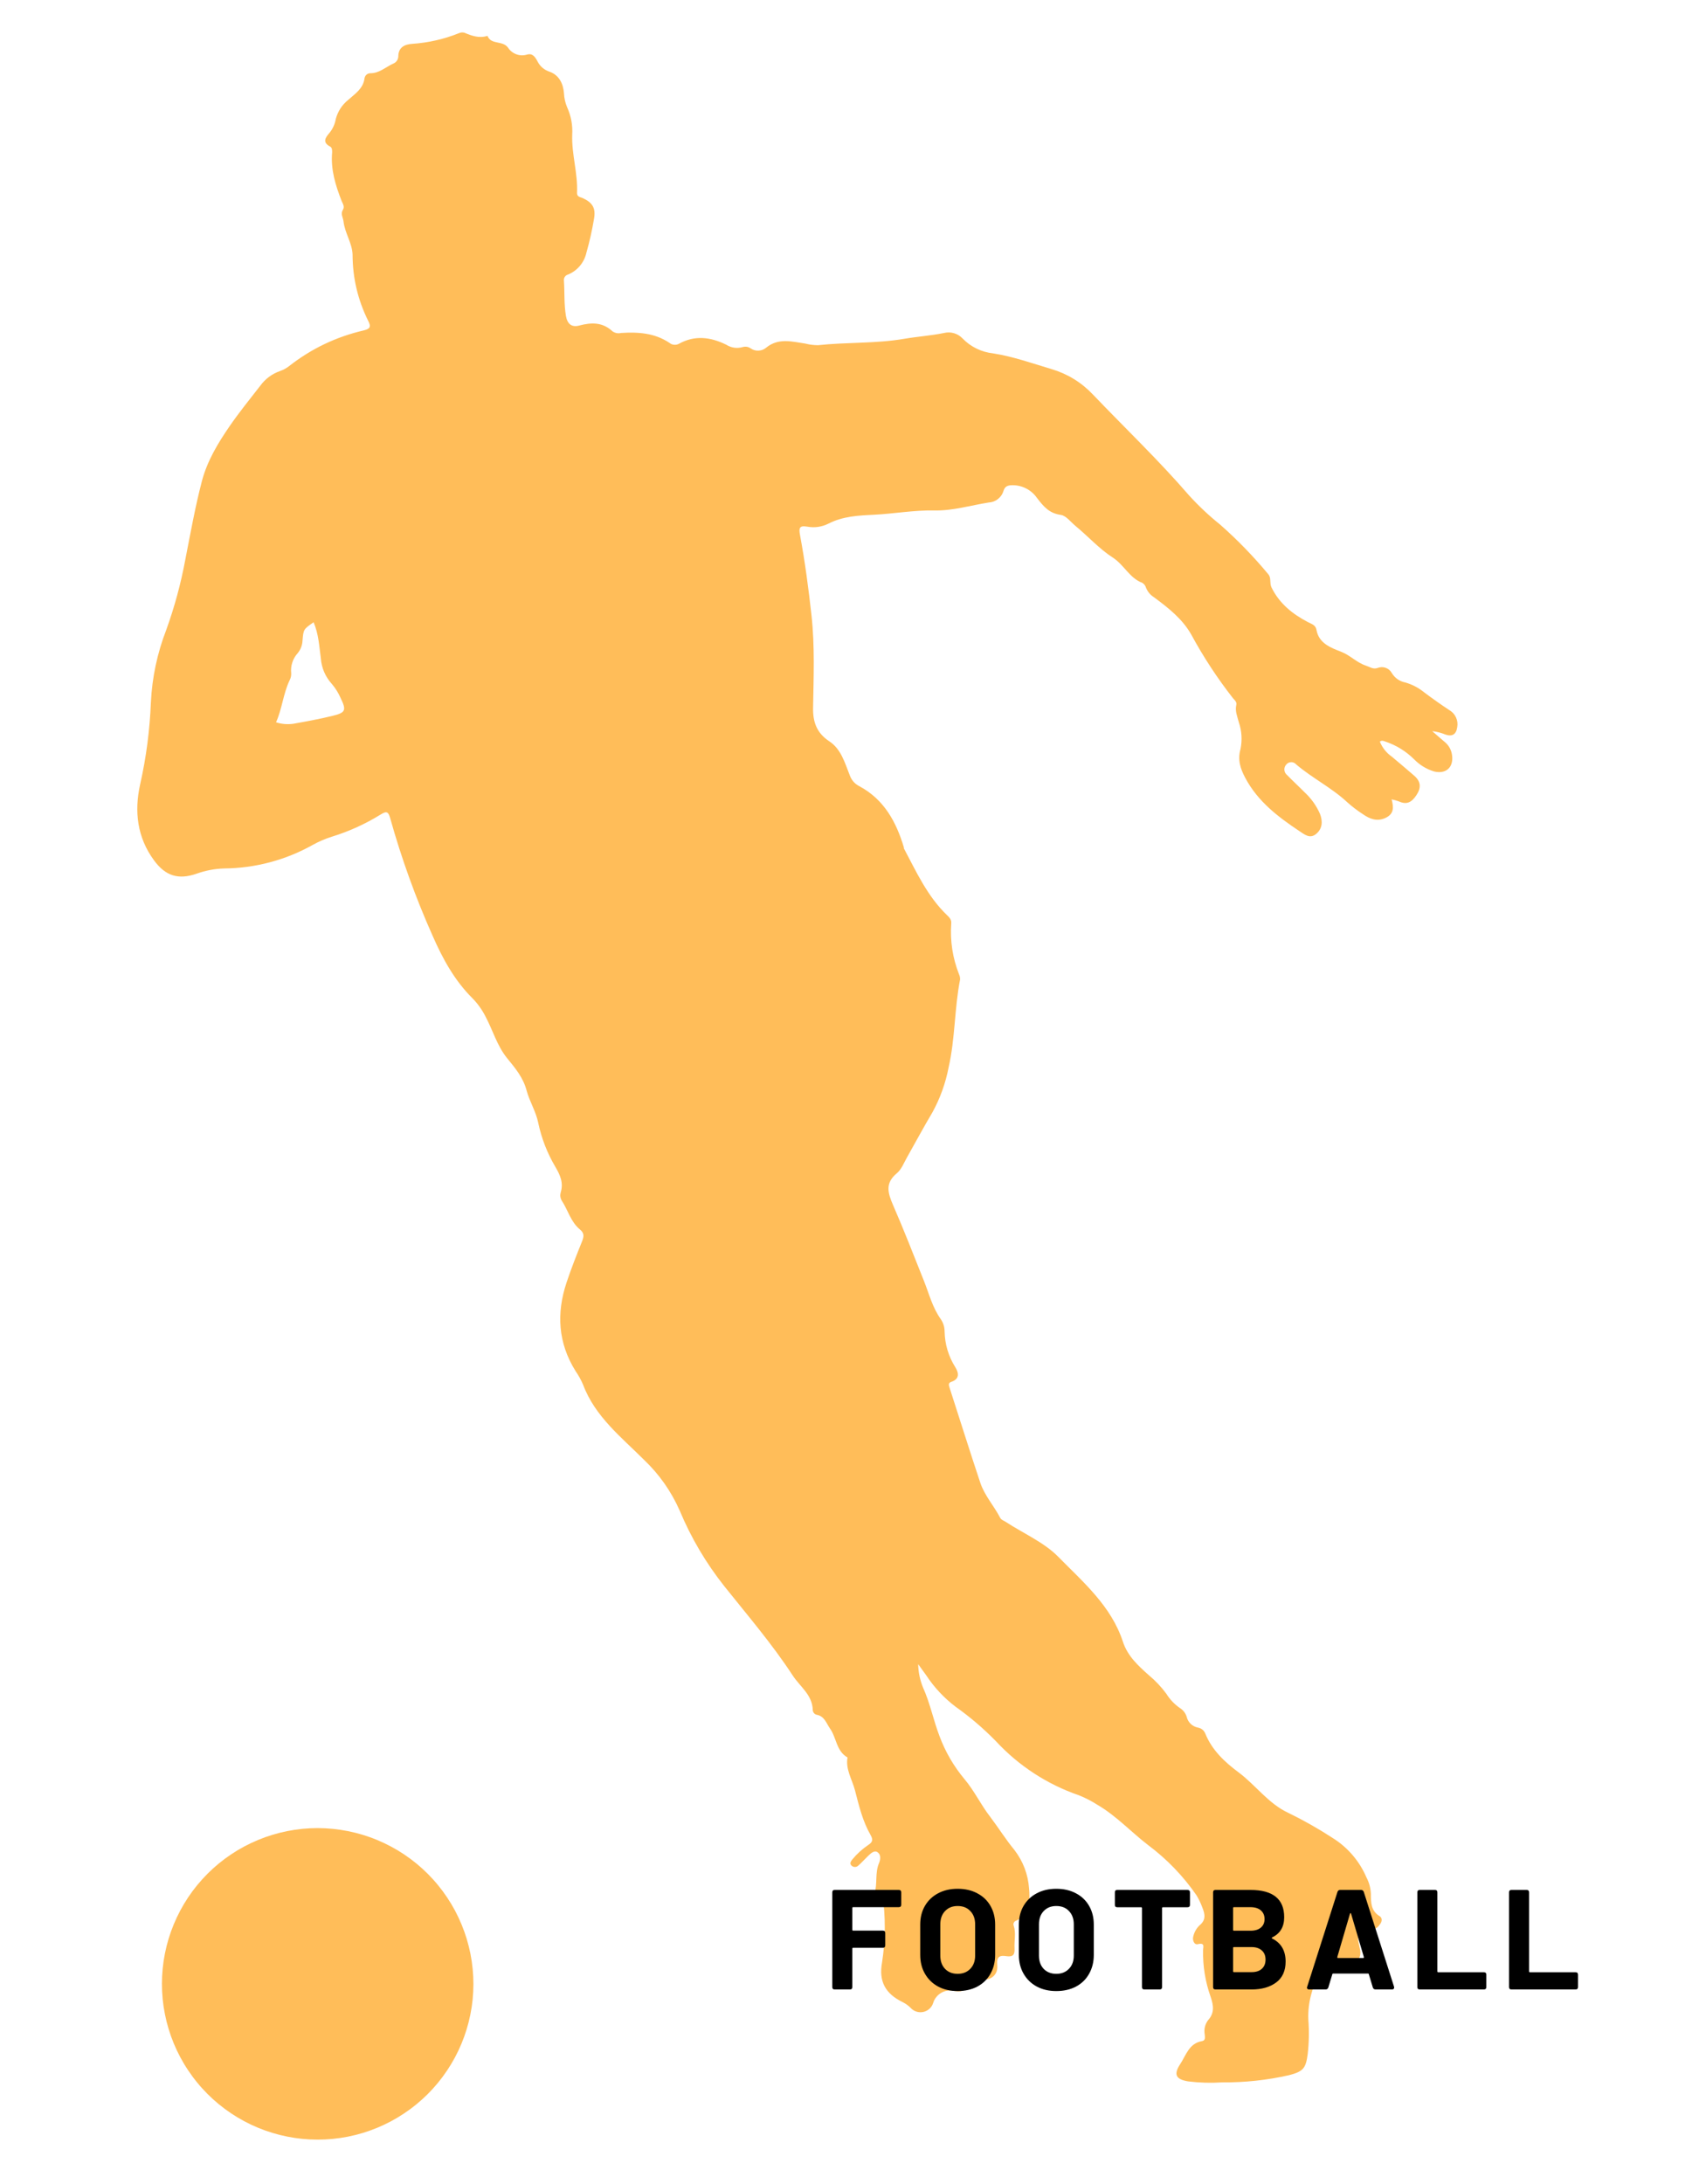 <svg xmlns="http://www.w3.org/2000/svg" xmlns:xlink="http://www.w3.org/1999/xlink" width="400" zoomAndPan="magnify" viewBox="0 0 300 384" height="512" preserveAspectRatio="xMidYMid meet" version="1.2"><defs><clipPath id="0738083324"><path d="M 24 5.281 L 256.812 5.281 L 256.812 367 L 24 367 Z M 24 5.281 "/></clipPath><clipPath id="c3ef22bed1"><path d="M 28 321 L 84 321 L 84 376.531 L 28 376.531 Z M 28 321 "/></clipPath></defs><g id="8fc0fac338"><g clip-rule="nonzero" clip-path="url(#0738083324)"><path style=" stroke:none;fill-rule:nonzero;fill:#ffbd59;fill-opacity:1;" d="M 161.461 292.602 C 161.492 294.027 161.777 295.402 162.32 296.723 C 163.559 299.469 164.133 302.422 165.199 305.223 C 166.234 308.008 167.707 310.543 169.613 312.824 C 171.336 314.863 172.488 317.34 174.129 319.445 C 175.578 321.355 176.844 323.41 178.387 325.273 C 179.926 327.289 180.785 329.559 180.965 332.09 C 181.117 333.773 181.207 336.543 178.707 337.699 C 178.516 337.754 178.375 337.871 178.285 338.047 C 178.199 338.227 178.191 338.41 178.266 338.594 C 178.695 339.91 178.324 341.258 178.406 342.582 C 178.469 343.672 178.137 344.086 177.078 343.957 C 175.797 343.746 175.219 343.996 175.367 345.539 C 175.57 347.578 173.645 348.605 171.684 347.793 C 170.84 347.449 170.23 348.164 170.074 348.887 C 169.766 350.254 168.773 350.211 167.816 350.051 C 167.43 349.957 167.043 349.938 166.648 349.992 C 166.258 350.047 165.887 350.172 165.543 350.371 C 165.199 350.566 164.898 350.816 164.652 351.125 C 164.402 351.434 164.219 351.777 164.102 352.156 C 163.977 352.559 163.762 352.898 163.453 353.184 C 163.145 353.465 162.789 353.652 162.379 353.746 C 161.973 353.836 161.566 353.82 161.168 353.695 C 160.77 353.57 160.43 353.352 160.145 353.043 C 159.73 352.625 159.258 352.285 158.73 352.023 C 155.723 350.555 154.488 348.418 155.113 345.012 C 155.73 341.004 155.75 336.992 155.164 332.977 C 154.352 333.133 154.844 334.277 154 334.348 C 153.816 334.176 153.703 333.969 153.66 333.723 C 153.613 333.48 153.648 333.246 153.758 333.023 C 154.344 331.254 153.828 329.336 154.57 327.59 C 154.848 326.938 154.934 326.086 154.316 325.664 C 153.699 325.246 153.051 325.945 152.555 326.418 C 152.059 326.891 151.516 327.508 150.953 327.996 C 150.793 328.16 150.602 328.246 150.371 328.258 C 150.145 328.266 149.945 328.199 149.773 328.051 C 149.312 327.645 149.652 327.238 149.898 326.914 C 150.727 325.914 151.68 325.059 152.758 324.34 C 153.512 323.824 153.512 323.402 153.09 322.641 C 151.691 320.195 151.051 317.512 150.352 314.797 C 149.855 312.871 148.668 311.133 149.035 309.004 C 147.051 307.891 147.109 305.531 145.949 303.906 C 145.289 302.965 144.988 301.738 143.598 301.496 C 143.406 301.449 143.246 301.348 143.125 301.191 C 143 301.035 142.934 300.859 142.926 300.664 C 142.859 298 140.672 296.543 139.406 294.602 C 135.797 289.07 131.496 284.07 127.371 278.895 C 124.152 274.836 121.543 270.418 119.543 265.641 C 118.047 262.242 115.957 259.258 113.27 256.691 C 109.289 252.711 104.641 249.078 102.543 243.48 C 102.188 242.641 101.746 241.844 101.227 241.09 C 98.129 236.148 97.82 230.914 99.633 225.484 C 100.445 223.047 101.391 220.645 102.355 218.262 C 102.688 217.426 102.77 216.816 101.984 216.172 C 100.348 214.84 99.879 212.734 98.75 211.047 C 98.512 210.602 98.461 210.137 98.602 209.648 C 99.129 207.934 98.48 206.566 97.645 205.137 C 96.215 202.715 95.215 200.125 94.637 197.375 C 94.238 195.418 93.133 193.68 92.621 191.801 C 92.012 189.445 90.582 187.785 89.145 186.016 C 87.41 183.863 86.664 181.156 85.387 178.75 C 84.781 177.551 84.008 176.469 83.07 175.508 C 79.934 172.395 77.848 168.574 76.098 164.586 C 73.098 157.867 70.605 150.965 68.621 143.879 C 68.312 142.758 68.02 142.531 66.965 143.195 C 64.262 144.871 61.391 146.176 58.352 147.113 C 57.172 147.484 56.039 147.969 54.961 148.574 C 52.586 149.902 50.086 150.914 47.457 151.613 C 44.828 152.309 42.156 152.672 39.434 152.695 C 37.762 152.746 36.137 153.055 34.562 153.621 C 31.363 154.727 29.102 154.027 27.086 151.273 C 24.121 147.242 23.586 142.668 24.641 137.93 C 25.715 133.164 26.344 128.34 26.535 123.457 C 26.754 119.082 27.652 114.855 29.227 110.77 C 30.684 106.742 31.801 102.625 32.582 98.418 C 33.484 93.82 34.312 89.164 35.5 84.605 C 36.441 81.027 38.336 77.898 40.406 74.891 C 42.082 72.465 43.941 70.164 45.754 67.84 C 46.668 66.59 47.859 65.711 49.324 65.207 C 49.875 65.012 50.375 64.734 50.832 64.375 C 54.734 61.316 59.098 59.227 63.926 58.102 C 65.062 57.836 65.309 57.469 64.738 56.398 C 62.922 52.734 62.008 48.855 62 44.766 C 61.926 42.719 60.641 41.004 60.406 38.926 C 60.332 38.242 59.832 37.625 60.301 36.883 C 60.633 36.34 60.301 35.852 60.09 35.375 C 59.008 32.617 58.133 29.812 58.406 26.785 C 58.406 26.387 58.406 25.969 58.066 25.777 C 56.629 25.027 57.223 24.184 57.953 23.348 C 58.527 22.629 58.895 21.812 59.051 20.906 C 59.422 19.555 60.148 18.441 61.234 17.559 C 62.461 16.469 63.867 15.586 64.105 13.758 C 64.145 13.504 64.258 13.297 64.453 13.129 C 64.648 12.961 64.875 12.879 65.129 12.879 C 66.723 12.879 67.828 11.781 69.16 11.18 C 69.418 11.078 69.625 10.91 69.785 10.684 C 69.945 10.461 70.031 10.207 70.043 9.93 C 70.043 8.305 71.176 7.801 72.457 7.711 C 75.312 7.52 78.07 6.891 80.73 5.824 C 81.035 5.691 81.348 5.668 81.668 5.754 C 82.98 6.312 84.281 6.77 85.723 6.305 C 86.355 7.938 88.379 7.059 89.336 8.375 C 89.508 8.645 89.723 8.883 89.977 9.082 C 90.23 9.281 90.508 9.438 90.809 9.547 C 91.113 9.66 91.426 9.719 91.75 9.727 C 92.074 9.73 92.387 9.688 92.695 9.594 C 93.652 9.305 94.133 10.059 94.5 10.758 C 94.969 11.684 95.695 12.305 96.684 12.625 C 98.352 13.238 99.047 14.758 99.172 16.383 C 99.211 17.238 99.395 18.055 99.723 18.844 C 100.422 20.383 100.723 22 100.625 23.688 C 100.504 27.133 101.633 30.457 101.469 33.941 C 101.469 34.633 102.016 34.625 102.43 34.812 C 104.203 35.617 104.801 36.586 104.453 38.504 C 104.117 40.512 103.672 42.496 103.113 44.457 C 102.918 45.309 102.539 46.074 101.977 46.746 C 101.41 47.414 100.727 47.922 99.918 48.262 C 99.676 48.32 99.484 48.449 99.34 48.648 C 99.199 48.852 99.141 49.074 99.164 49.32 C 99.309 51.406 99.164 53.504 99.527 55.582 C 99.781 57.008 100.57 57.59 101.879 57.234 C 104.023 56.664 105.988 56.633 107.727 58.273 C 108.188 58.574 108.691 58.664 109.23 58.543 C 112.238 58.355 115.133 58.543 117.73 60.289 C 117.961 60.48 118.23 60.59 118.527 60.617 C 118.828 60.648 119.109 60.594 119.375 60.453 C 122.176 58.898 124.941 59.25 127.688 60.598 C 128.605 61.168 129.582 61.309 130.621 61.02 C 131.121 60.883 131.586 60.965 132.012 61.258 C 132.43 61.543 132.891 61.676 133.398 61.648 C 133.902 61.625 134.348 61.449 134.734 61.125 C 136.91 59.355 139.285 60.07 141.625 60.41 C 142.352 60.598 143.09 60.691 143.836 60.695 C 148.891 60.145 154 60.434 159.039 59.566 C 161.355 59.168 163.719 59.02 166.027 58.543 C 166.617 58.402 167.207 58.418 167.789 58.594 C 168.371 58.773 168.871 59.082 169.285 59.527 C 170 60.262 170.816 60.848 171.734 61.297 C 172.656 61.742 173.621 62.02 174.641 62.133 C 178.137 62.68 181.492 63.875 184.875 64.883 C 187.727 65.73 190.176 67.234 192.219 69.398 C 197.852 75.289 203.758 80.922 209.09 87.098 C 210.781 88.957 212.605 90.672 214.566 92.242 C 217.617 94.934 220.438 97.844 223.035 100.973 C 223.59 101.621 223.215 102.48 223.59 103.277 C 224.988 106.133 227.301 107.977 230.031 109.398 C 230.641 109.715 231.348 109.887 231.496 110.73 C 231.918 113.145 234.062 113.902 235.844 114.598 C 237.445 115.215 238.566 116.5 240.199 117.035 C 240.891 117.258 241.426 117.711 242.223 117.453 C 242.449 117.359 242.688 117.309 242.934 117.301 C 243.176 117.293 243.418 117.328 243.648 117.41 C 243.883 117.492 244.094 117.609 244.281 117.77 C 244.469 117.926 244.621 118.113 244.742 118.328 C 245.305 119.238 246.109 119.797 247.156 120.004 C 248.355 120.355 249.441 120.926 250.414 121.711 C 251.867 122.809 253.355 123.855 254.875 124.863 C 255.398 125.168 255.789 125.598 256.039 126.148 C 256.293 126.703 256.363 127.277 256.25 127.871 C 256.078 129.098 255.387 129.559 254.203 129.16 C 253.449 128.848 252.668 128.645 251.859 128.551 C 252.566 129.168 253.266 129.797 253.988 130.398 C 254.781 131.035 255.238 131.855 255.355 132.867 C 255.598 134.949 254.258 136.141 252.18 135.641 C 250.82 135.223 249.645 134.504 248.652 133.484 C 247.215 132.07 245.539 131.039 243.629 130.391 C 243.328 130.301 243.035 130.105 242.645 130.391 C 243.094 131.492 243.805 132.383 244.781 133.062 C 246.098 134.168 247.406 135.273 248.699 136.395 C 249.871 137.41 249.934 138.523 249.082 139.801 C 248.234 141.082 247.375 141.539 245.969 140.898 C 245.562 140.75 245.145 140.633 244.719 140.547 C 245.059 141.895 245.188 143.066 243.684 143.789 C 242.176 144.512 240.867 144 239.645 143.141 C 238.695 142.527 237.801 141.844 236.957 141.094 C 234.211 138.516 230.797 136.848 227.93 134.402 C 227.824 134.277 227.695 134.18 227.543 134.109 C 227.395 134.039 227.234 134.008 227.07 134.008 C 226.906 134.008 226.746 134.039 226.598 134.109 C 226.445 134.18 226.316 134.277 226.207 134.402 C 226.086 134.531 225.992 134.68 225.93 134.848 C 225.867 135.016 225.844 135.188 225.855 135.367 C 225.867 135.543 225.918 135.715 226 135.871 C 226.082 136.031 226.195 136.164 226.336 136.273 C 227.344 137.312 228.414 138.289 229.43 139.32 C 230.582 140.391 231.477 141.645 232.113 143.082 C 232.625 144.391 232.566 145.684 231.453 146.617 C 230.34 147.551 229.398 146.715 228.523 146.145 C 224.766 143.645 221.191 140.93 218.988 136.785 C 218.113 135.152 217.609 133.582 218.137 131.73 C 218.469 130.113 218.371 128.523 217.836 126.961 C 217.59 125.984 217.152 125.035 217.402 123.953 C 217.535 123.398 217.078 123.082 216.785 122.719 C 214.043 119.211 211.609 115.496 209.488 111.582 C 207.93 108.82 205.441 106.871 202.938 105.02 C 202.297 104.617 201.828 104.066 201.539 103.367 C 201.43 102.988 201.211 102.695 200.883 102.484 C 198.625 101.645 197.68 99.32 195.672 98.027 C 193.324 96.52 191.309 94.266 189.082 92.438 C 188.262 91.754 187.465 90.66 186.547 90.535 C 184.492 90.242 183.539 89.098 182.332 87.523 C 181.844 86.832 181.223 86.289 180.469 85.898 C 179.715 85.508 178.91 85.312 178.062 85.312 C 177.273 85.312 176.707 85.48 176.473 86.293 C 176.301 86.875 175.977 87.355 175.5 87.734 C 175.023 88.113 174.48 88.32 173.871 88.352 C 170.699 88.855 167.516 89.82 164.355 89.75 C 160.738 89.676 157.25 90.324 153.707 90.504 C 150.895 90.641 148.23 90.766 145.68 92.07 C 144.484 92.66 143.23 92.836 141.918 92.594 C 140.574 92.363 140.453 92.859 140.68 94.047 C 141.551 98.742 142.184 103.473 142.703 108.219 C 143.297 113.625 143.07 119.043 142.98 124.457 C 142.934 126.945 143.621 128.879 145.824 130.332 C 147.898 131.695 148.555 134.094 149.426 136.305 C 149.742 137.184 150.32 137.836 151.156 138.254 C 155.465 140.578 157.609 144.512 158.949 149.008 C 158.949 149.055 158.949 149.121 158.949 149.168 C 161.137 153.289 163.078 157.582 166.523 160.895 C 166.98 161.336 167.352 161.711 167.273 162.398 C 167.062 165.469 167.52 168.438 168.645 171.305 C 168.781 171.594 168.844 171.898 168.832 172.223 C 167.824 177.328 167.98 182.578 166.816 187.664 C 166.281 190.445 165.336 193.082 163.973 195.57 C 162.41 198.195 160.965 200.902 159.461 203.562 C 158.934 204.496 158.52 205.602 157.738 206.258 C 155.609 208.023 156.098 209.695 157.066 211.938 C 158.973 216.297 160.688 220.75 162.461 225.176 C 163.387 227.484 163.965 229.906 165.469 231.988 C 165.891 232.637 166.105 233.348 166.109 234.117 C 166.16 236.387 166.789 238.48 167.996 240.398 C 168.605 241.383 168.789 242.461 167.281 242.965 C 166.703 243.16 166.848 243.582 166.988 244.016 C 168.789 249.574 170.531 255.156 172.383 260.699 C 173.137 262.957 174.781 264.746 175.867 266.844 C 176.074 267.25 176.527 267.363 176.879 267.598 C 179.973 269.621 183.59 271.176 186.086 273.711 C 190.449 278.156 195.414 282.371 197.461 288.652 C 198.289 291.18 200.145 292.871 202.02 294.539 C 203.18 295.5 204.207 296.59 205.102 297.805 C 205.73 298.82 206.539 299.664 207.523 300.34 C 208.086 300.703 208.469 301.207 208.676 301.844 C 208.785 302.324 209.02 302.738 209.371 303.086 C 209.727 303.43 210.145 303.648 210.633 303.746 C 211.27 303.867 211.711 304.223 211.961 304.824 C 213.137 307.734 215.379 309.816 217.762 311.594 C 220.809 313.848 223.027 317.129 226.586 318.762 C 229.285 320.078 231.891 321.559 234.406 323.199 C 235.711 324.02 236.859 325.016 237.859 326.184 C 238.859 327.352 239.664 328.645 240.273 330.059 C 240.758 330.973 241.023 331.949 241.07 332.984 C 241.07 334.488 241.07 335.957 242.574 336.887 C 243.094 337.195 243.074 337.781 242.695 338.309 C 242.32 338.836 241.867 339.348 240.988 339.145 C 238.973 338.691 238.605 339.062 238.844 341.176 C 238.914 341.754 239.094 342.328 239.184 342.906 C 239.426 344.469 238.395 345.344 236.926 344.867 C 236.516 344.703 236.086 344.621 235.645 344.613 C 235.199 344.609 234.77 344.68 234.355 344.832 C 233.938 344.984 233.562 345.207 233.227 345.5 C 232.895 345.789 232.621 346.133 232.414 346.523 C 231.602 347.789 230.992 349.148 230.594 350.598 C 230.191 352.051 230.016 353.527 230.066 355.031 C 230.227 357.07 230.191 359.105 229.961 361.137 C 229.633 363.637 229.211 364.207 226.699 364.863 C 222.812 365.746 218.875 366.168 214.887 366.133 C 212.902 366.262 210.922 366.203 208.945 365.961 C 206.773 365.605 206.328 364.758 207.547 362.906 C 208.57 361.355 209.09 359.266 211.383 358.875 C 212.047 358.762 211.871 358.121 211.848 357.688 C 211.699 356.789 211.887 355.969 212.414 355.227 C 213.617 353.918 213.398 352.586 212.887 351.082 C 211.945 348.426 211.504 345.688 211.562 342.867 C 211.562 342.348 211.941 341.527 210.66 341.828 C 209.961 342.004 209.652 341.078 209.84 340.453 C 210.02 339.711 210.379 339.07 210.926 338.535 C 212.121 337.574 211.887 336.52 211.43 335.383 C 211.156 334.625 210.809 333.906 210.391 333.219 C 208.039 329.824 205.211 326.891 201.906 324.418 C 198.898 322.109 196.309 319.273 192.984 317.332 C 191.949 316.668 190.863 316.109 189.719 315.652 C 186.941 314.695 184.32 313.414 181.855 311.812 C 179.391 310.207 177.16 308.328 175.16 306.176 C 172.965 303.922 170.586 301.887 168.02 300.07 C 165.996 298.527 164.281 296.695 162.883 294.57 C 162.484 294.008 162.086 293.457 161.461 292.602 Z M 55.148 109.406 C 53.387 110.633 53.363 110.625 53.199 112.617 C 53.16 113.449 52.879 114.188 52.355 114.836 C 51.922 115.316 51.602 115.863 51.402 116.48 C 51.199 117.098 51.137 117.727 51.207 118.371 C 51.227 118.809 51.133 119.219 50.93 119.605 C 49.801 121.961 49.625 124.586 48.543 127 C 49.543 127.316 50.559 127.402 51.598 127.254 C 53.898 126.84 56.207 126.422 58.48 125.863 C 60.75 125.309 60.969 124.918 59.895 122.727 C 59.512 121.844 59.012 121.035 58.391 120.297 C 57.199 118.984 56.539 117.441 56.41 115.672 C 56.125 113.617 56.043 111.512 55.148 109.406 Z M 55.148 109.406 "/></g><g clip-rule="nonzero" clip-path="url(#c3ef22bed1)"><path style=" stroke:none;fill-rule:nonzero;fill:#ffbd59;fill-opacity:1;" d="M 83.25 348.871 C 83.246 349.766 83.203 350.66 83.113 351.555 C 83.023 352.445 82.891 353.332 82.711 354.211 C 82.535 355.09 82.316 355.957 82.055 356.812 C 81.793 357.672 81.488 358.512 81.145 359.34 C 80.801 360.168 80.414 360.977 79.992 361.766 C 79.566 362.555 79.105 363.324 78.605 364.066 C 78.105 364.812 77.57 365.531 77 366.223 C 76.434 366.914 75.828 367.578 75.195 368.211 C 74.559 368.844 73.895 369.441 73.199 370.008 C 72.508 370.578 71.785 371.109 71.039 371.605 C 70.293 372.102 69.527 372.562 68.734 372.984 C 67.945 373.406 67.133 373.785 66.305 374.129 C 65.477 374.469 64.633 374.77 63.773 375.031 C 62.918 375.289 62.047 375.504 61.168 375.68 C 60.289 375.852 59.402 375.98 58.512 376.07 C 57.617 376.156 56.723 376.199 55.828 376.195 C 54.93 376.195 54.035 376.152 53.145 376.062 C 52.254 375.973 51.367 375.84 50.488 375.664 C 49.609 375.488 48.742 375.27 47.883 375.008 C 47.027 374.746 46.184 374.445 45.355 374.102 C 44.527 373.758 43.719 373.375 42.93 372.949 C 42.137 372.527 41.371 372.066 40.625 371.566 C 39.883 371.07 39.164 370.535 38.469 369.965 C 37.777 369.395 37.113 368.793 36.48 368.16 C 35.848 367.523 35.246 366.863 34.68 366.168 C 34.109 365.477 33.578 364.754 33.082 364.008 C 32.582 363.266 32.125 362.496 31.699 361.703 C 31.277 360.914 30.898 360.105 30.555 359.277 C 30.211 358.449 29.91 357.605 29.652 356.746 C 29.391 355.887 29.172 355.02 29 354.141 C 28.824 353.262 28.695 352.375 28.605 351.484 C 28.52 350.59 28.477 349.695 28.477 348.801 C 28.477 347.902 28.52 347.008 28.609 346.117 C 28.695 345.227 28.828 344.34 29.004 343.461 C 29.18 342.582 29.395 341.715 29.656 340.855 C 29.918 339.996 30.219 339.156 30.562 338.328 C 30.906 337.5 31.289 336.688 31.711 335.898 C 32.133 335.109 32.594 334.34 33.09 333.594 C 33.59 332.848 34.121 332.129 34.691 331.438 C 35.262 330.742 35.863 330.082 36.496 329.445 C 37.129 328.812 37.793 328.211 38.484 327.641 C 39.18 327.074 39.898 326.539 40.641 326.043 C 41.387 325.543 42.156 325.082 42.945 324.66 C 43.738 324.238 44.547 323.855 45.375 323.512 C 46.203 323.168 47.043 322.867 47.902 322.605 C 48.762 322.344 49.629 322.129 50.508 321.953 C 51.387 321.777 52.273 321.645 53.164 321.555 C 54.059 321.469 54.949 321.422 55.848 321.422 C 56.746 321.426 57.641 321.469 58.535 321.559 C 59.43 321.648 60.316 321.781 61.195 321.957 C 62.078 322.133 62.949 322.352 63.805 322.613 C 64.664 322.875 65.512 323.176 66.34 323.523 C 67.168 323.867 67.98 324.25 68.77 324.676 C 69.562 325.098 70.332 325.559 71.078 326.059 C 71.824 326.559 72.543 327.094 73.238 327.664 C 73.934 328.234 74.598 328.84 75.23 329.473 C 75.863 330.109 76.469 330.773 77.035 331.469 C 77.605 332.164 78.141 332.887 78.637 333.633 C 79.137 334.379 79.598 335.148 80.02 335.941 C 80.441 336.734 80.824 337.547 81.168 338.375 C 81.512 339.203 81.812 340.051 82.074 340.91 C 82.332 341.77 82.551 342.641 82.727 343.52 C 82.898 344.402 83.031 345.289 83.117 346.184 C 83.207 347.078 83.25 347.973 83.25 348.871 Z M 83.25 348.871 "/></g><g style="fill:#000000;fill-opacity:1;"><g transform="translate(144.828, 349.796)"><path style="stroke:none" d="M 13.656 -14.906 C 13.656 -14.613 13.508 -14.469 13.219 -14.469 L 5.203 -14.469 C 5.098 -14.469 5.047 -14.422 5.047 -14.328 L 5.047 -10.5 C 5.047 -10.395 5.098 -10.344 5.203 -10.344 L 10.422 -10.344 C 10.703 -10.344 10.844 -10.203 10.844 -9.922 L 10.844 -7.75 C 10.844 -7.469 10.703 -7.328 10.422 -7.328 L 5.203 -7.328 C 5.098 -7.328 5.047 -7.273 5.047 -7.172 L 5.047 -0.422 C 5.047 -0.141 4.906 0 4.625 0 L 1.953 0 C 1.672 0 1.531 -0.141 1.531 -0.422 L 1.531 -17.078 C 1.531 -17.359 1.672 -17.5 1.953 -17.5 L 13.219 -17.5 C 13.508 -17.5 13.656 -17.359 13.656 -17.078 Z M 13.656 -14.906 "/></g></g><g style="fill:#000000;fill-opacity:1;"><g transform="translate(160.651, 349.796)"><path style="stroke:none" d="M 7.75 0.281 C 6.445 0.281 5.301 0.016 4.312 -0.516 C 3.32 -1.055 2.551 -1.805 2 -2.766 C 1.445 -3.723 1.172 -4.828 1.172 -6.078 L 1.172 -11.422 C 1.172 -12.66 1.445 -13.754 2 -14.703 C 2.551 -15.648 3.32 -16.383 4.312 -16.906 C 5.301 -17.438 6.445 -17.703 7.75 -17.703 C 9.062 -17.703 10.211 -17.438 11.203 -16.906 C 12.203 -16.383 12.973 -15.648 13.516 -14.703 C 14.066 -13.754 14.344 -12.66 14.344 -11.422 L 14.344 -6.078 C 14.344 -4.828 14.066 -3.719 13.516 -2.75 C 12.973 -1.781 12.203 -1.031 11.203 -0.5 C 10.211 0.02 9.062 0.281 7.75 0.281 Z M 7.75 -2.75 C 8.664 -2.75 9.406 -3.039 9.969 -3.625 C 10.539 -4.207 10.828 -4.984 10.828 -5.953 L 10.828 -11.453 C 10.828 -12.422 10.547 -13.195 9.984 -13.781 C 9.43 -14.375 8.688 -14.672 7.75 -14.672 C 6.832 -14.672 6.094 -14.375 5.531 -13.781 C 4.977 -13.195 4.703 -12.422 4.703 -11.453 L 4.703 -5.953 C 4.703 -4.984 4.977 -4.207 5.531 -3.625 C 6.094 -3.039 6.832 -2.75 7.75 -2.75 Z M 7.75 -2.75 "/></g></g><g style="fill:#000000;fill-opacity:1;"><g transform="translate(177.999, 349.796)"><path style="stroke:none" d="M 7.75 0.281 C 6.445 0.281 5.301 0.016 4.312 -0.516 C 3.32 -1.055 2.551 -1.805 2 -2.766 C 1.445 -3.723 1.172 -4.828 1.172 -6.078 L 1.172 -11.422 C 1.172 -12.66 1.445 -13.754 2 -14.703 C 2.551 -15.648 3.32 -16.383 4.312 -16.906 C 5.301 -17.438 6.445 -17.703 7.75 -17.703 C 9.062 -17.703 10.211 -17.438 11.203 -16.906 C 12.203 -16.383 12.973 -15.648 13.516 -14.703 C 14.066 -13.754 14.344 -12.66 14.344 -11.422 L 14.344 -6.078 C 14.344 -4.828 14.066 -3.719 13.516 -2.75 C 12.973 -1.781 12.203 -1.031 11.203 -0.5 C 10.211 0.02 9.062 0.281 7.75 0.281 Z M 7.75 -2.75 C 8.664 -2.75 9.406 -3.039 9.969 -3.625 C 10.539 -4.207 10.828 -4.984 10.828 -5.953 L 10.828 -11.453 C 10.828 -12.422 10.547 -13.195 9.984 -13.781 C 9.43 -14.375 8.688 -14.672 7.75 -14.672 C 6.832 -14.672 6.094 -14.375 5.531 -13.781 C 4.977 -13.195 4.703 -12.422 4.703 -11.453 L 4.703 -5.953 C 4.703 -4.984 4.977 -4.207 5.531 -3.625 C 6.094 -3.039 6.832 -2.75 7.75 -2.75 Z M 7.75 -2.75 "/></g></g><g style="fill:#000000;fill-opacity:1;"><g transform="translate(195.346, 349.796)"><path style="stroke:none" d="M 13.469 -17.5 C 13.758 -17.5 13.906 -17.359 13.906 -17.078 L 13.906 -14.875 C 13.906 -14.594 13.758 -14.453 13.469 -14.453 L 9.156 -14.453 C 9.051 -14.453 9 -14.398 9 -14.297 L 9 -0.422 C 9 -0.141 8.859 0 8.578 0 L 5.906 0 C 5.613 0 5.469 -0.141 5.469 -0.422 L 5.469 -14.297 C 5.469 -14.398 5.422 -14.453 5.328 -14.453 L 1.125 -14.453 C 0.844 -14.453 0.703 -14.594 0.703 -14.875 L 0.703 -17.078 C 0.703 -17.359 0.844 -17.5 1.125 -17.5 Z M 13.469 -17.5 "/></g></g><g style="fill:#000000;fill-opacity:1;"><g transform="translate(211.794, 349.796)"><path style="stroke:none" d="M 11.922 -9.156 C 11.867 -9.133 11.844 -9.102 11.844 -9.062 C 11.844 -9.02 11.867 -8.984 11.922 -8.953 C 13.492 -8.172 14.281 -6.82 14.281 -4.906 C 14.281 -3.281 13.727 -2.055 12.625 -1.234 C 11.52 -0.41 10.078 0 8.297 0 L 1.953 0 C 1.672 0 1.531 -0.141 1.531 -0.422 L 1.531 -17.078 C 1.531 -17.359 1.672 -17.5 1.953 -17.5 L 8.094 -17.5 C 12.051 -17.5 14.031 -15.898 14.031 -12.703 C 14.031 -11.016 13.328 -9.832 11.922 -9.156 Z M 5.203 -14.469 C 5.098 -14.469 5.047 -14.422 5.047 -14.328 L 5.047 -10.469 C 5.047 -10.375 5.098 -10.328 5.203 -10.328 L 8.094 -10.328 C 8.883 -10.328 9.492 -10.508 9.922 -10.875 C 10.359 -11.238 10.578 -11.738 10.578 -12.375 C 10.578 -13.02 10.359 -13.531 9.922 -13.906 C 9.492 -14.281 8.883 -14.469 8.094 -14.469 Z M 8.297 -3.047 C 9.066 -3.047 9.664 -3.238 10.094 -3.625 C 10.531 -4.02 10.75 -4.562 10.75 -5.25 C 10.75 -5.938 10.531 -6.473 10.094 -6.859 C 9.664 -7.254 9.062 -7.453 8.281 -7.453 L 5.203 -7.453 C 5.098 -7.453 5.047 -7.398 5.047 -7.297 L 5.047 -3.203 C 5.047 -3.098 5.098 -3.047 5.203 -3.047 Z M 8.297 -3.047 "/></g></g><g style="fill:#000000;fill-opacity:1;"><g transform="translate(229.116, 349.796)"><path style="stroke:none" d="M 12.781 0 C 12.539 0 12.379 -0.113 12.297 -0.344 L 11.594 -2.672 C 11.582 -2.754 11.535 -2.797 11.453 -2.797 L 5.328 -2.797 C 5.242 -2.797 5.191 -2.754 5.172 -2.672 L 4.469 -0.344 C 4.383 -0.113 4.227 0 4 0 L 1.094 0 C 0.945 0 0.836 -0.047 0.766 -0.141 C 0.703 -0.234 0.695 -0.344 0.75 -0.469 L 6.078 -17.156 C 6.16 -17.383 6.316 -17.5 6.547 -17.5 L 10.219 -17.5 C 10.457 -17.5 10.617 -17.383 10.703 -17.156 L 16.031 -0.469 C 16.039 -0.438 16.047 -0.391 16.047 -0.328 C 16.047 -0.223 16.008 -0.141 15.938 -0.078 C 15.875 -0.023 15.785 0 15.672 0 Z M 6.047 -5.703 C 6.035 -5.586 6.078 -5.531 6.172 -5.531 L 10.594 -5.531 C 10.695 -5.531 10.738 -5.586 10.719 -5.703 L 8.469 -13.328 C 8.457 -13.391 8.43 -13.422 8.391 -13.422 C 8.348 -13.422 8.312 -13.391 8.281 -13.328 Z M 6.047 -5.703 "/></g></g><g style="fill:#000000;fill-opacity:1;"><g transform="translate(247.714, 349.796)"><path style="stroke:none" d="M 1.953 0 C 1.672 0 1.531 -0.141 1.531 -0.422 L 1.531 -17.078 C 1.531 -17.359 1.672 -17.5 1.953 -17.5 L 4.625 -17.5 C 4.906 -17.5 5.047 -17.359 5.047 -17.078 L 5.047 -3.172 C 5.047 -3.078 5.098 -3.031 5.203 -3.031 L 13.219 -3.031 C 13.508 -3.031 13.656 -2.883 13.656 -2.594 L 13.656 -0.422 C 13.656 -0.141 13.508 0 13.219 0 Z M 1.953 0 "/></g></g><g style="fill:#000000;fill-opacity:1;"><g transform="translate(263.836, 349.796)"><path style="stroke:none" d="M 1.953 0 C 1.672 0 1.531 -0.141 1.531 -0.422 L 1.531 -17.078 C 1.531 -17.359 1.672 -17.5 1.953 -17.5 L 4.625 -17.5 C 4.906 -17.5 5.047 -17.359 5.047 -17.078 L 5.047 -3.172 C 5.047 -3.078 5.098 -3.031 5.203 -3.031 L 13.219 -3.031 C 13.508 -3.031 13.656 -2.883 13.656 -2.594 L 13.656 -0.422 C 13.656 -0.141 13.508 0 13.219 0 Z M 1.953 0 "/></g></g><g style="fill:#000000;fill-opacity:1;"><g transform="translate(279.969, 349.796)"><path style="stroke:none" d=""/></g></g></g></svg>